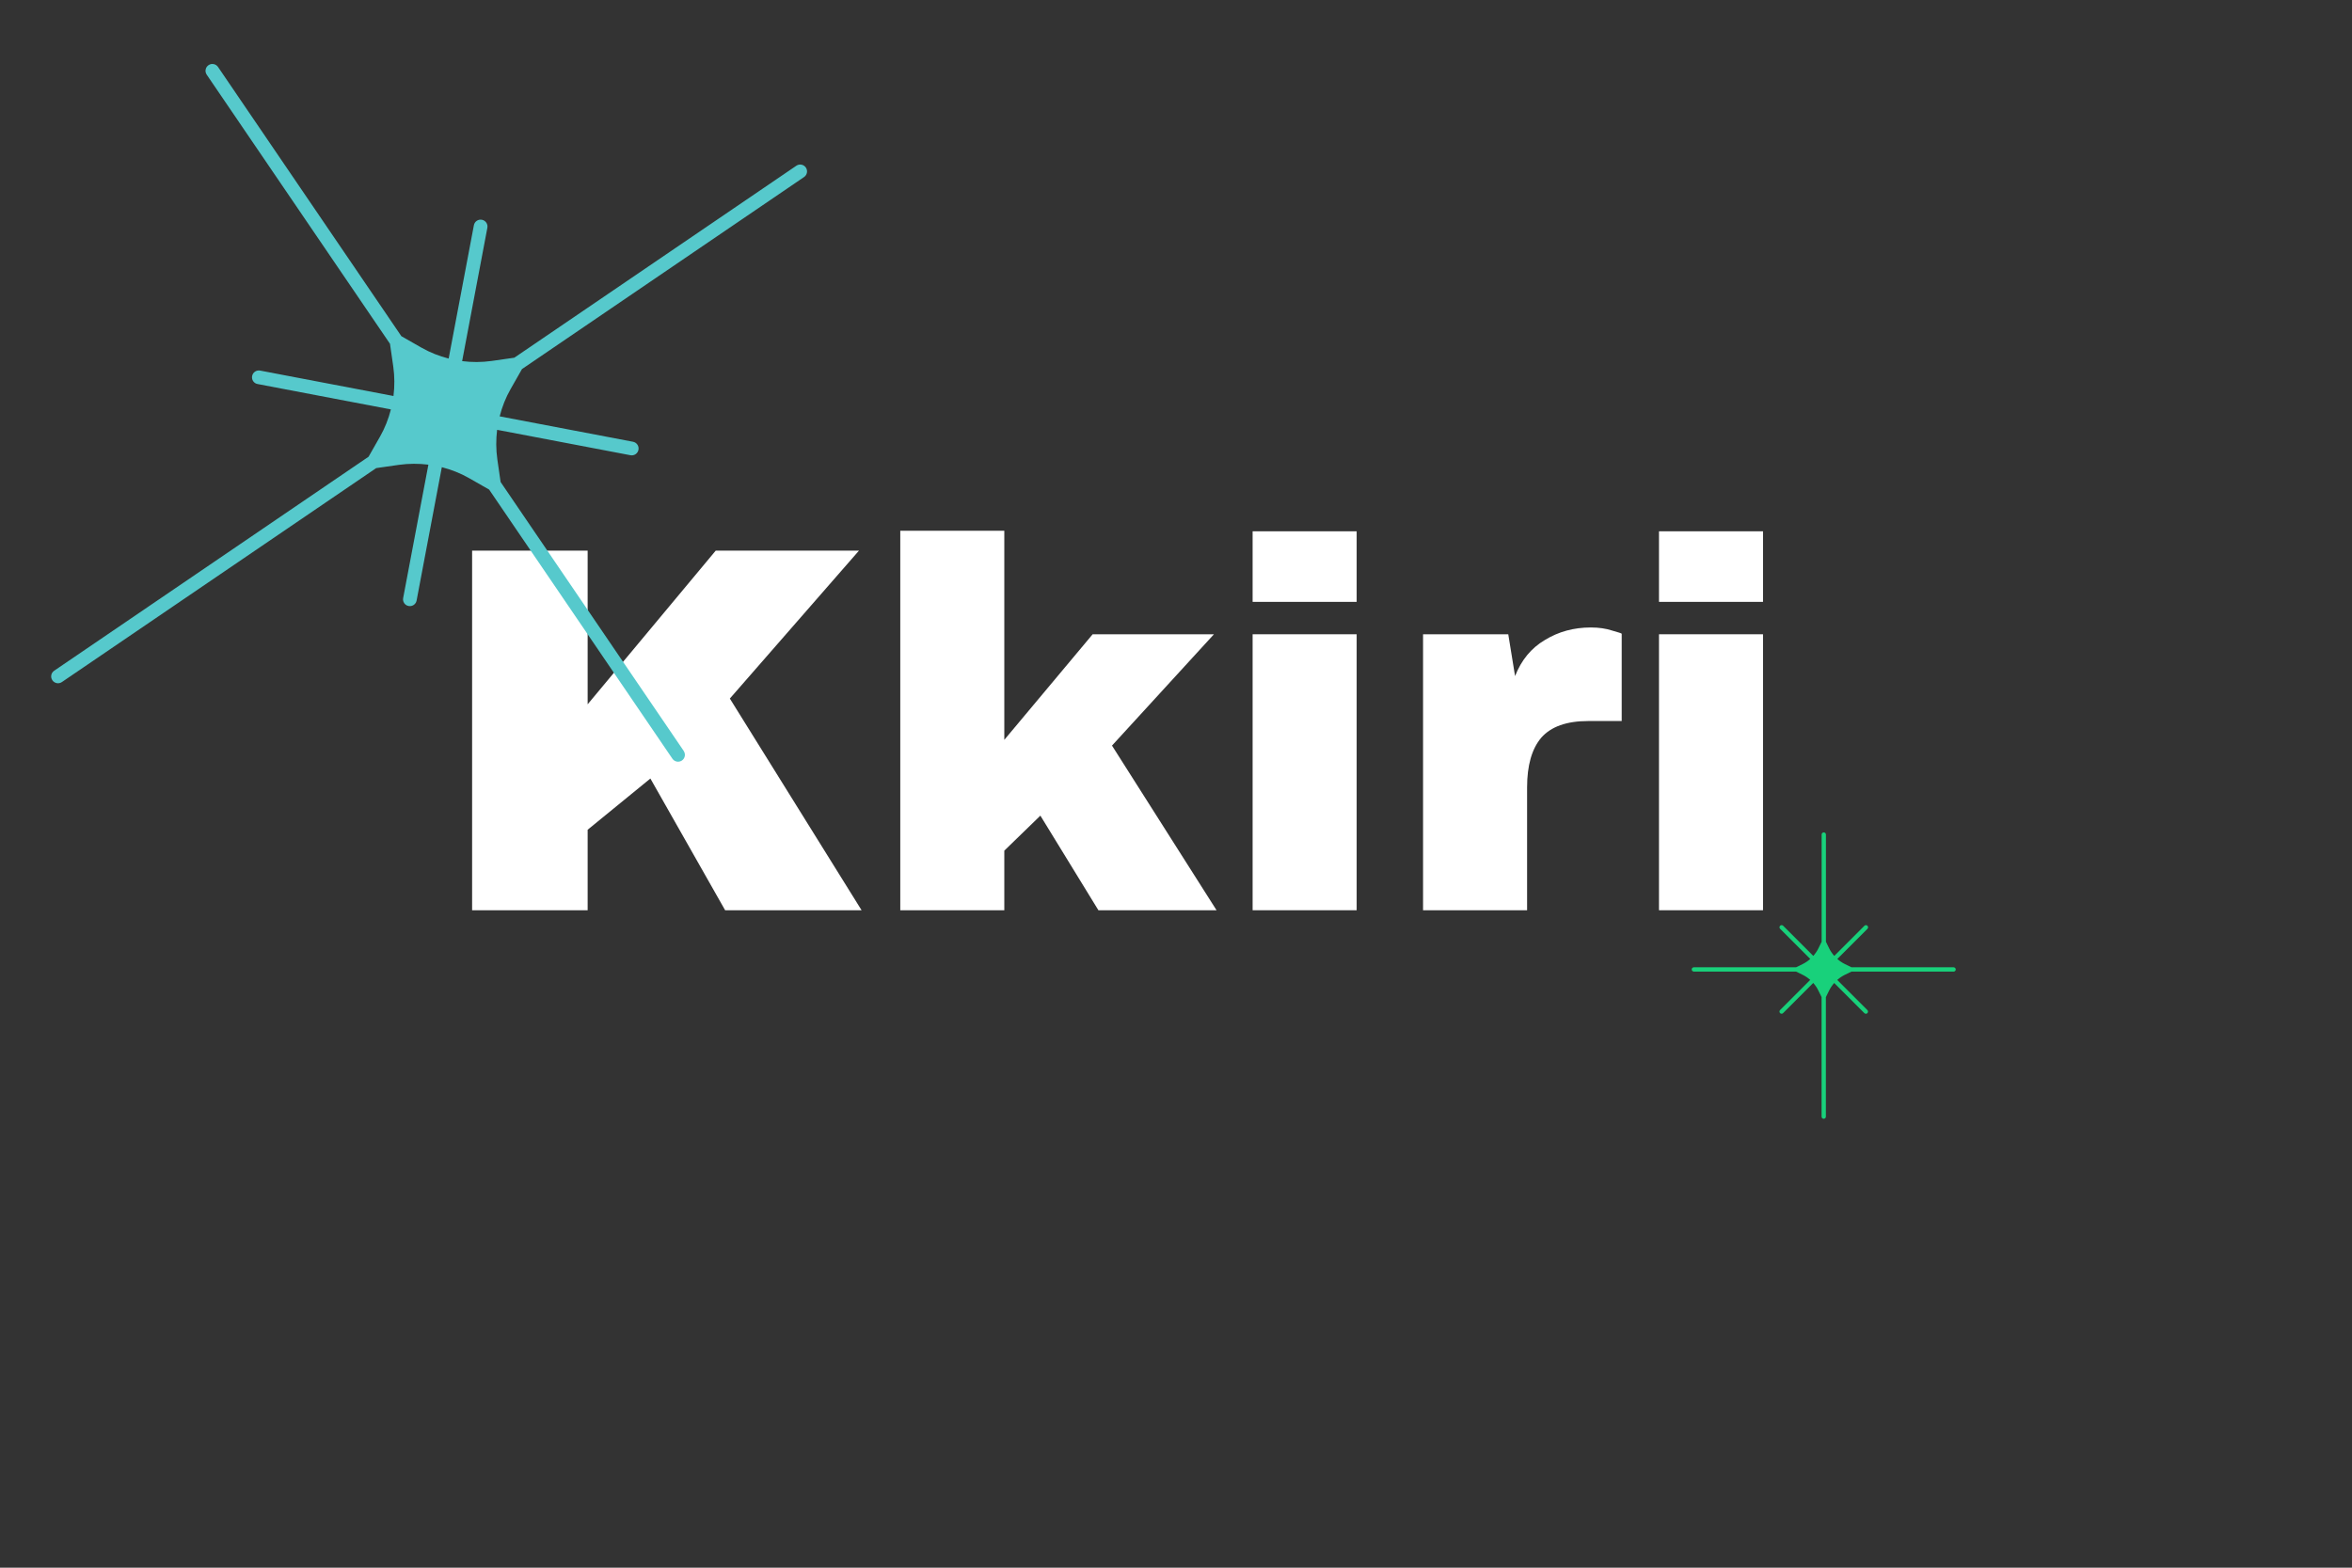 <svg width="561" height="374" viewBox="0 0 561 374" fill="none" xmlns="http://www.w3.org/2000/svg">
<rect x="0" y="0" width="561" height="374" fill="#333333" stroke="none"/>
<path d="M395.703 143.585V126.752H420.516V143.585H395.703ZM395.703 217.154V151.316H420.516V217.154H395.703Z" fill="white"/>
<path d="M379.454 149.695C381.366 149.695 383.07 149.945 384.566 150.443C386.063 150.859 386.811 151.108 386.811 151.192V172.015H378.831C373.677 172.015 369.936 173.345 367.608 176.005C365.364 178.665 364.242 182.614 364.242 187.851V217.154H339.428V151.316H359.753L361.374 161.292C362.87 157.468 365.239 154.6 368.481 152.688C371.723 150.693 375.381 149.695 379.454 149.695Z" fill="white"/>
<path d="M298.776 143.585V126.752H323.59V143.585H298.776ZM298.776 217.154V151.316H323.59V217.154H298.776Z" fill="white"/>
<path d="M260.62 151.316H289.549L265.234 177.875L290.172 217.154H261.992L248.151 194.584L239.547 202.939V217.154H214.733V126.627H239.547V176.504L260.62 151.316Z" fill="white"/>
<path d="M170.716 131.365H204.882L174.083 166.653L205.505 217.154H172.96L155.129 185.731L140.166 197.951V217.154H112.609V131.365H140.166V168.025L170.716 131.365Z" fill="white"/>
<path d="M163.12 179.2L119.405 114.994L118.62 109.549C118.292 107.21 118.285 104.857 118.573 102.541L150.378 108.603C151.267 108.772 152.12 108.192 152.288 107.302C152.457 106.412 151.875 105.558 150.986 105.389L119.181 99.327C119.759 97.067 120.617 94.87 121.784 92.825L124.503 88.047L191.782 42.24C192.527 41.733 192.72 40.716 192.212 39.97C191.704 39.224 190.687 39.03 189.943 39.538L122.673 85.338L117.232 86.116C114.894 86.442 112.543 86.445 110.228 86.154L116.246 54.341C116.414 53.452 115.833 52.598 114.943 52.428C114.054 52.259 113.201 52.839 113.033 53.729L107.015 85.542C104.755 84.961 102.557 84.1 100.512 82.93L95.734 80.203L52.005 15.976C51.497 15.23 50.48 15.037 49.736 15.544C48.991 16.051 48.798 17.068 49.306 17.814L93.02 82.019L93.805 87.465C94.134 89.803 94.14 92.156 93.853 94.472L62.048 88.41C61.158 88.241 60.306 88.821 60.137 89.711C60.055 90.147 60.15 90.588 60.386 90.934C60.621 91.28 60.986 91.538 61.433 91.614L93.237 97.675C92.659 99.935 91.802 102.133 90.635 104.177L87.916 108.955L12.918 160.017C12.173 160.524 11.981 161.541 12.489 162.287C12.997 163.033 14.013 163.227 14.758 162.72L89.734 111.672L95.176 110.894C97.513 110.568 99.865 110.564 102.18 110.855L96.162 142.668C96.079 143.104 96.174 143.546 96.41 143.891C96.645 144.237 97.01 144.495 97.457 144.571C98.347 144.74 99.199 144.16 99.368 143.27L105.385 111.457C107.645 112.038 109.843 112.899 111.888 114.069L116.666 116.796L160.381 181.001C160.889 181.747 161.905 181.941 162.65 181.434C163.395 180.926 163.587 179.91 163.079 179.164L163.12 179.2Z" fill="#56C9CC"/>
<path d="M465.993 230.765H441.614L440.062 230.006C439.397 229.678 438.786 229.263 438.236 228.779L445.427 221.588C445.628 221.387 445.628 221.063 445.427 220.862C445.225 220.661 444.901 220.661 444.7 220.862L437.509 228.053C437.025 227.503 436.607 226.891 436.282 226.226L435.523 224.675V199.093C435.523 198.81 435.293 198.58 435.01 198.58C434.727 198.58 434.497 198.81 434.497 199.093V224.671L433.738 226.222C433.409 226.887 432.995 227.499 432.51 228.048L425.32 220.858C425.119 220.657 424.795 220.657 424.593 220.858C424.392 221.059 424.392 221.383 424.593 221.584L431.784 228.775C431.234 229.259 430.623 229.678 429.958 230.002L428.406 230.761H404.019C403.736 230.761 403.506 230.991 403.506 231.274C403.506 231.558 403.736 231.787 404.019 231.787H428.398L429.949 232.547C430.614 232.875 431.226 233.29 431.776 233.774L424.585 240.965C424.384 241.166 424.384 241.49 424.585 241.691C424.684 241.789 424.815 241.843 424.946 241.843C425.078 241.843 425.209 241.794 425.308 241.691L432.498 234.5C432.982 235.05 433.401 235.662 433.725 236.327L434.485 237.878V266.394C434.485 266.678 434.714 266.907 434.998 266.907C435.281 266.907 435.511 266.678 435.511 266.394V237.886L436.27 236.335C436.598 235.67 437.013 235.059 437.497 234.509L444.688 241.699C444.786 241.798 444.918 241.851 445.049 241.851C445.18 241.851 445.312 241.802 445.41 241.699C445.611 241.498 445.611 241.174 445.41 240.973L438.219 233.782C438.769 233.298 439.381 232.879 440.046 232.555L441.597 231.796H465.976C466.26 231.796 466.489 231.566 466.489 231.283C466.489 230.999 466.26 230.77 465.976 230.77L465.993 230.765Z" fill="#18D17B"/>
</svg>
